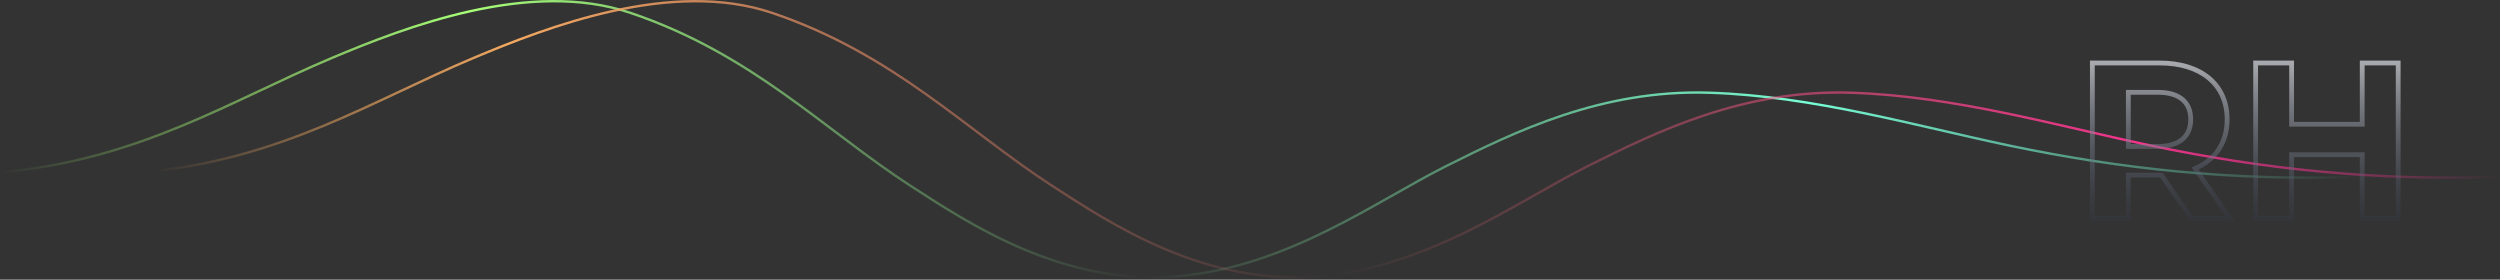 <svg width="2083" height="233" viewBox="0 0 2083 233" fill="none" xmlns="http://www.w3.org/2000/svg">
<rect x="0" y="0" width="2083" height="233" fill="#333333" stroke="none"/>
<path d="M1 143.456C115.813 133.443 193.269 83.277 276.424 48.332C338.051 22.398 441.678 -17.654 525.466 10.783C626.982 45.128 686.71 108.21 758.89 154.971C807.432 186.311 885.943 238.779 982.394 230.068C1073.57 221.757 1145.54 168.188 1204.84 138.449C1261.83 109.912 1334.43 74.266 1424.55 77.27C1510.87 80.073 1595.92 104.805 1673.38 121.127C1767.93 140.952 1860.58 150.765 1964 147.361" stroke="url(#paint0_linear)" stroke-width="2" stroke-miterlimit="10"/>
<path d="M119 143.456C233.813 133.443 311.269 83.277 394.424 48.332C456.051 22.398 559.678 -17.654 643.466 10.783C744.982 45.128 804.71 108.21 876.89 154.971C925.432 186.311 1003.94 238.779 1100.39 230.068C1191.57 221.757 1263.54 168.188 1322.84 138.449C1379.83 109.912 1452.43 74.266 1542.55 77.27C1628.87 80.073 1713.92 104.805 1791.38 121.127C1885.93 140.952 1978.58 150.765 2082 147.361" stroke="url(#paint1_linear)" stroke-width="2" stroke-miterlimit="10"/>
<path d="M1858.06 182V184H1861.89L1859.7 180.856L1858.06 182ZM1829.01 140.375L1828.22 138.537L1825.96 139.505L1827.37 141.519L1829.01 140.375ZM1743.36 52.5V50.5H1741.36V52.5H1743.36ZM1743.36 182H1741.36V184H1743.36V182ZM1773.33 182V184H1775.33V182H1773.33ZM1773.33 145.925V143.925H1771.33V145.925H1773.33ZM1800.89 145.925L1802.53 144.787L1801.94 143.925H1800.89V145.925ZM1825.87 182L1824.22 183.138L1824.82 184H1825.87V182ZM1773.33 122.06H1771.33V124.06H1773.33V122.06ZM1773.33 76.92V74.92H1771.33V76.92H1773.33ZM1859.7 180.856L1830.65 139.231L1827.37 141.519L1856.41 183.144L1859.7 180.856ZM1829.8 142.213C1847.36 134.685 1857.65 119.719 1857.65 99.49H1853.65C1853.65 118.111 1844.33 131.635 1828.22 138.537L1829.8 142.213ZM1857.65 99.49C1857.65 84.43 1852.02 72.098 1841.78 63.567C1831.59 55.071 1817.03 50.5 1799.41 50.5V54.5C1816.38 54.5 1829.94 58.902 1839.22 66.639C1848.46 74.342 1853.65 85.505 1853.65 99.49H1857.65ZM1799.41 50.5H1743.36V54.5H1799.41V50.5ZM1741.36 52.5V182H1745.36V52.5H1741.36ZM1743.36 184H1773.33V180H1743.36V184ZM1775.33 182V145.925H1771.33V182H1775.33ZM1773.33 147.925H1799.41V143.925H1773.33V147.925ZM1799.41 147.925H1800.89V143.925H1799.41V147.925ZM1799.25 147.063L1824.22 183.138L1827.51 180.862L1802.53 144.787L1799.25 147.063ZM1825.87 184H1858.06V180H1825.87V184ZM1823.31 99.49C1823.31 106.057 1821.17 111.088 1817.11 114.519C1812.99 117.994 1806.63 120.06 1797.75 120.06V124.06C1807.18 124.06 1814.6 121.871 1819.69 117.576C1824.83 113.237 1827.31 106.983 1827.31 99.49H1823.31ZM1797.75 120.06H1773.33V124.06H1797.75V120.06ZM1775.33 122.06V76.92H1771.33V122.06H1775.33ZM1773.33 78.92H1797.75V74.92H1773.33V78.92ZM1797.75 78.92C1806.64 78.92 1813 80.944 1817.11 84.395C1821.17 87.799 1823.31 92.825 1823.31 99.49H1827.31C1827.31 91.91 1824.83 85.651 1819.68 81.331C1814.59 77.058 1807.17 74.92 1797.75 74.92V78.92ZM1968.2 52.5V50.5H1966.2V52.5H1968.2ZM1968.2 103.56V105.56H1970.2V103.56H1968.2ZM1909.37 103.56H1907.37V105.56H1909.37V103.56ZM1909.37 52.5H1911.37V50.5H1909.37V52.5ZM1879.4 52.5V50.5H1877.4V52.5H1879.4ZM1879.4 182H1877.4V184H1879.4V182ZM1909.37 182V184H1911.37V182H1909.37ZM1909.37 128.905V126.905H1907.37V128.905H1909.37ZM1968.2 128.905H1970.2V126.905H1968.2V128.905ZM1968.2 182H1966.2V184H1968.2V182ZM1998.17 182V184H2000.17V182H1998.17ZM1998.17 52.5H2000.17V50.5H1998.17V52.5ZM1966.2 52.5V103.56H1970.2V52.5H1966.2ZM1968.2 101.56H1909.37V105.56H1968.2V101.56ZM1911.37 103.56V52.5H1907.37V103.56H1911.37ZM1909.37 50.5H1879.4V54.5H1909.37V50.5ZM1877.4 52.5V182H1881.4V52.5H1877.4ZM1879.4 184H1909.37V180H1879.4V184ZM1911.37 182V128.905H1907.37V182H1911.37ZM1909.37 130.905H1968.2V126.905H1909.37V130.905ZM1966.2 128.905V182H1970.2V128.905H1966.2ZM1968.2 184H1998.17V180H1968.2V184ZM2000.17 182V52.5H1996.17V182H2000.17ZM1998.17 50.5H1968.2V54.5H1998.17V50.5Z" fill="url(#paint2_linear)"/>
<defs>
<linearGradient id="paint0_linear" x1="0.789" y1="115.952" x2="1963.85" y2="115.952" gradientUnits="userSpaceOnUse">
<stop stop-color="#A8FF78" stop-opacity="0"/>
<stop offset="0.198" stop-color="#A8FF78"/>
<stop offset="0.484" stop-color="#91FFA6" stop-opacity="0"/>
<stop offset="0.766" stop-color="#78FFD6"/>
<stop offset="1" stop-color="#78FFD6" stop-opacity="0"/>
</linearGradient>
<linearGradient id="paint1_linear" x1="118.789" y1="115.952" x2="2081.85" y2="115.952" gradientUnits="userSpaceOnUse">
<stop offset="0.005" stop-color="#F4AA61" stop-opacity="0"/>
<stop offset="0.156" stop-color="#F4AA61"/>
<stop offset="0.505" stop-color="#F47575" stop-opacity="0"/>
<stop offset="0.849" stop-color="#F3338D"/>
<stop offset="1" stop-color="#F3338D" stop-opacity="0"/>
</linearGradient>
<linearGradient id="paint2_linear" x1="1871" y1="3" x2="1871" y2="229" gradientUnits="userSpaceOnUse">
<stop stop-color="white"/>
<stop offset="1" stop-color="#020D29" stop-opacity="0"/>
</linearGradient>
</defs>
</svg>
